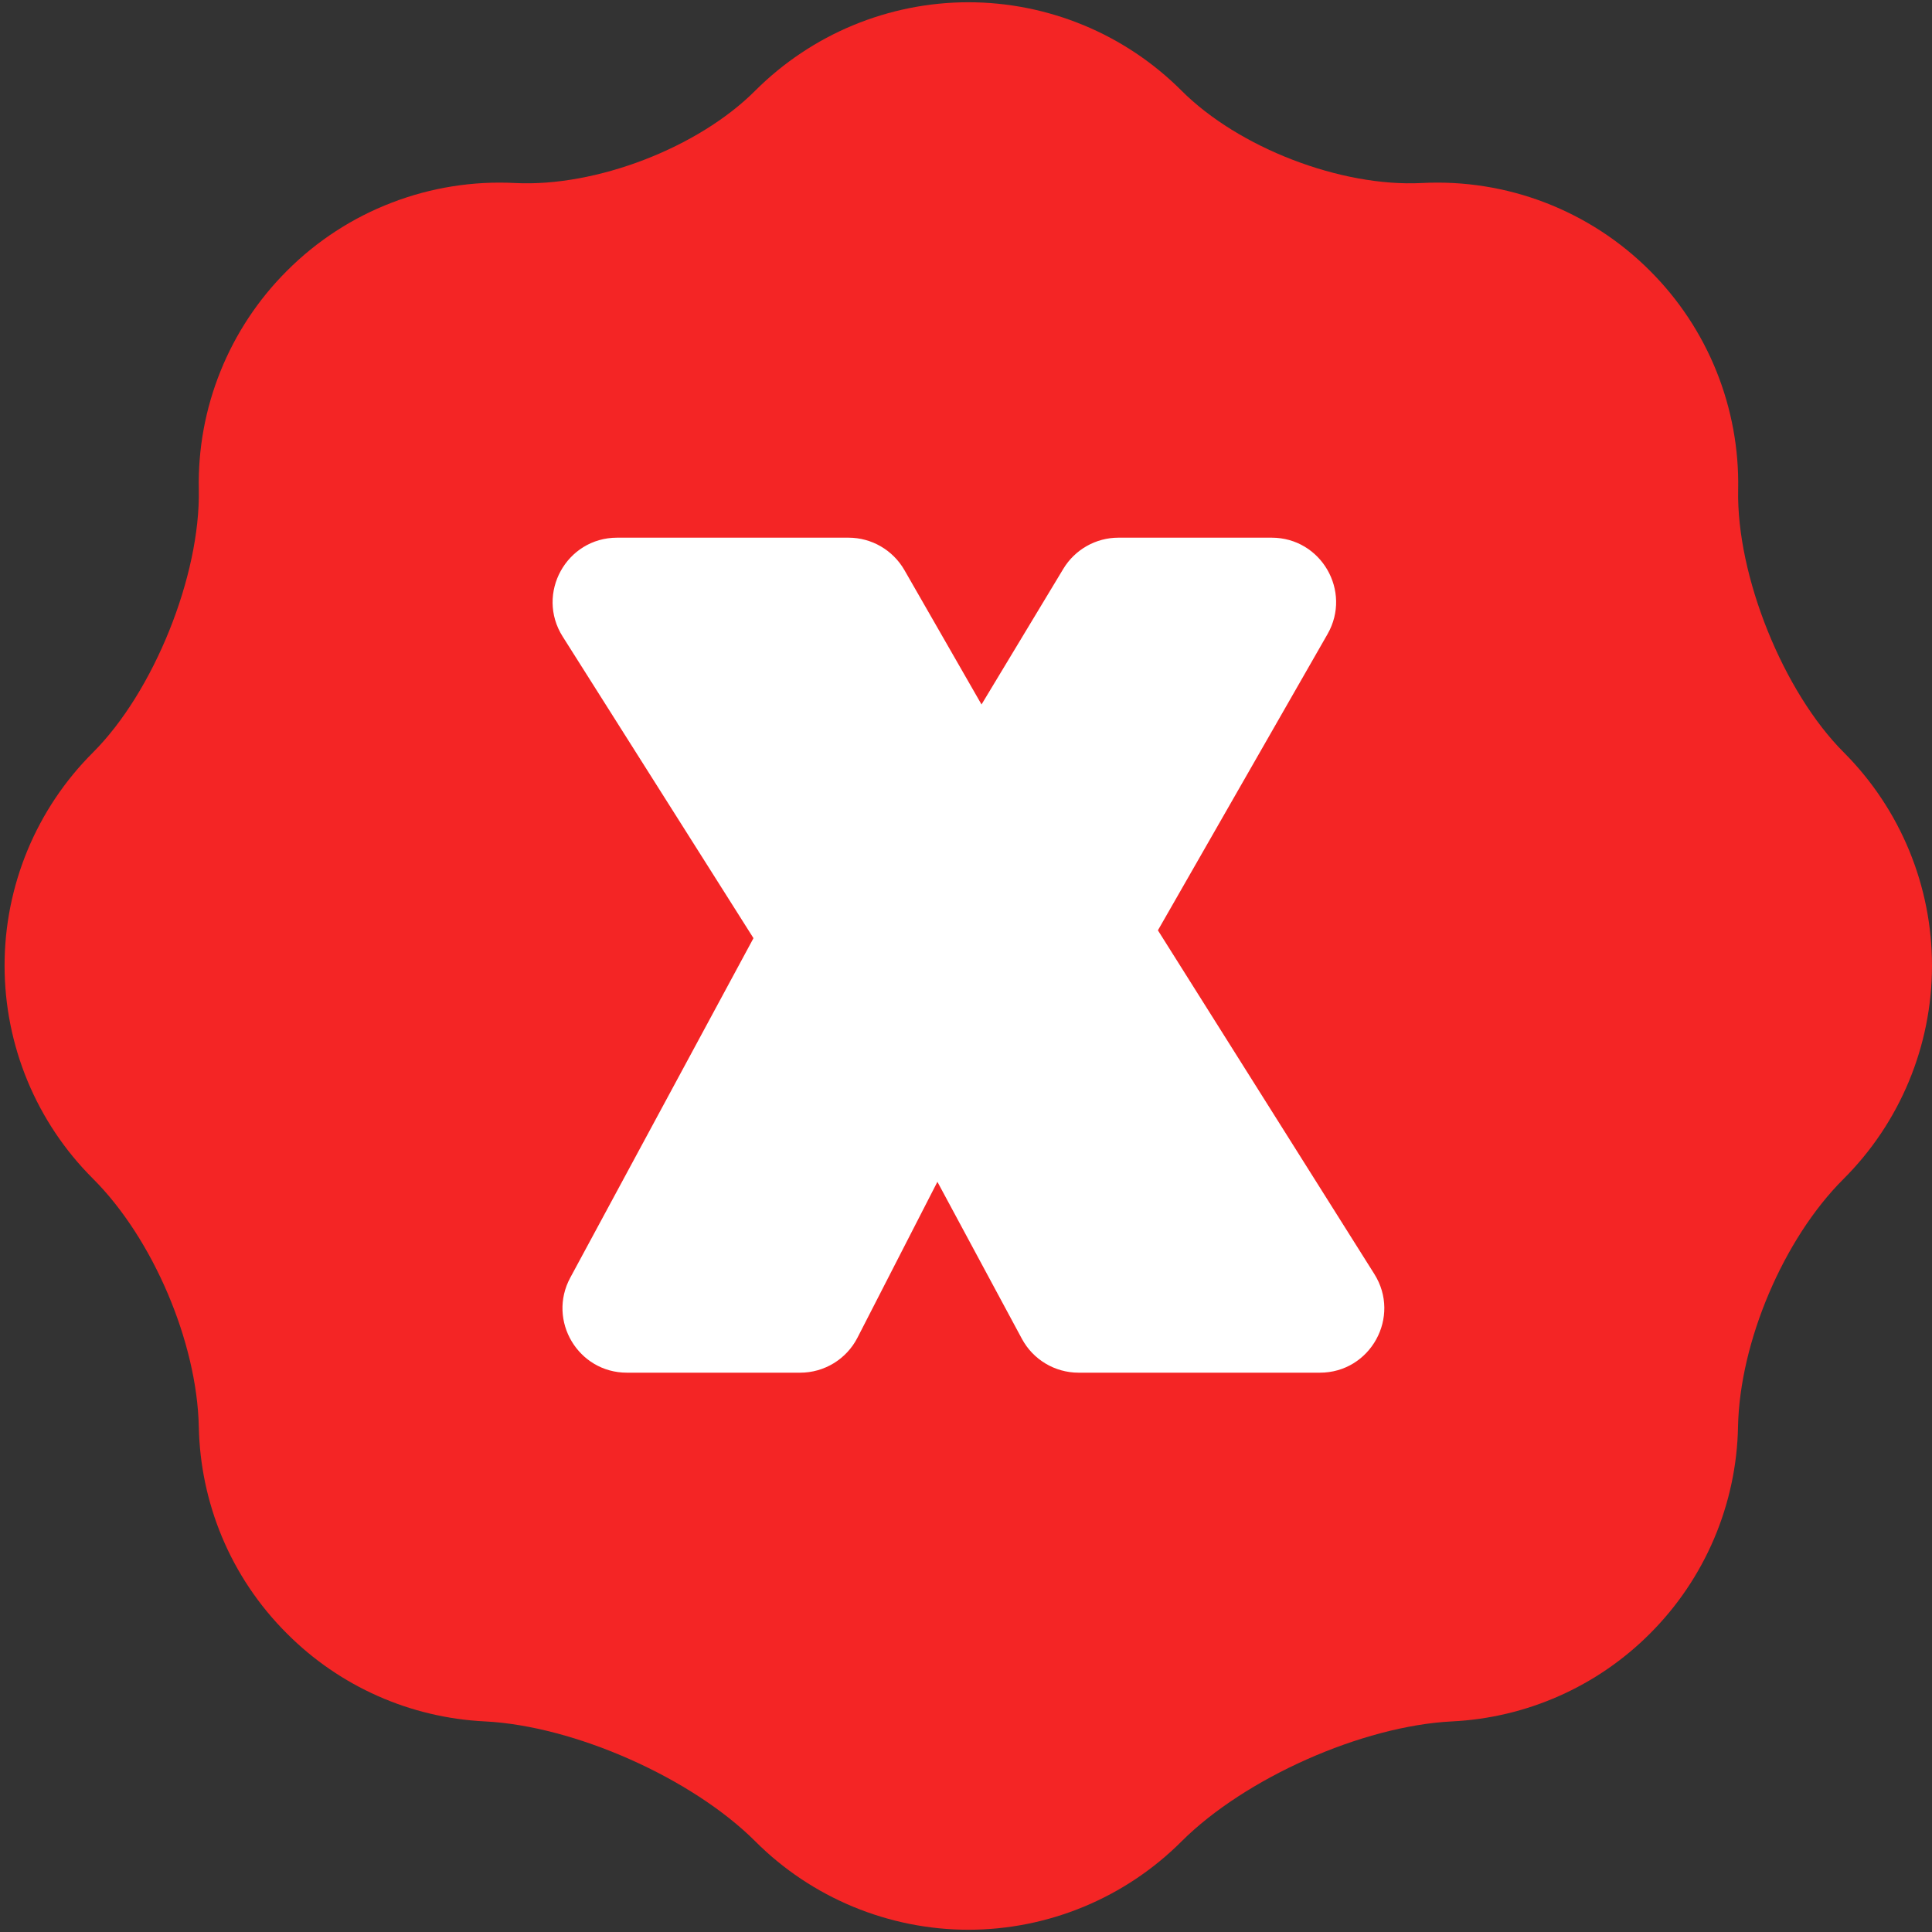<svg width="30" height="30" viewBox="0 0 30 30" fill="none" xmlns="http://www.w3.org/2000/svg">
<rect x="0" y="0" width="30" height="30" fill="#333333" stroke="none"/>
<path fill-rule="evenodd" clip-rule="evenodd" d="M3.087 7.602C3.113 8.938 2.387 10.743 1.442 11.686C1.007 12.12 0.662 12.636 0.427 13.203C0.192 13.771 0.071 14.379 0.071 14.993C0.071 15.608 0.192 16.216 0.427 16.784C0.662 17.351 1.007 17.867 1.442 18.301C2.374 19.23 3.06 20.841 3.087 22.157C3.111 23.322 3.567 24.48 4.456 25.366C5.275 26.188 6.372 26.674 7.531 26.73C8.923 26.8 10.746 27.61 11.731 28.595C12.165 29.029 12.681 29.373 13.248 29.608C13.816 29.843 14.424 29.965 15.038 29.965C15.652 29.965 16.261 29.843 16.828 29.608C17.395 29.373 17.911 29.029 18.345 28.595C19.331 27.61 21.153 26.8 22.545 26.73C23.704 26.674 24.801 26.188 25.621 25.366C26.475 24.513 26.965 23.361 26.988 22.154C27.014 20.841 27.692 19.24 28.622 18.311C29.503 17.434 29.998 16.243 30 15.001C30.002 13.758 29.51 12.566 28.633 11.686C27.69 10.745 26.962 8.938 26.99 7.604C27.003 6.975 26.888 6.349 26.653 5.765C26.418 5.18 26.067 4.65 25.621 4.205C25.159 3.742 24.604 3.381 23.993 3.146C23.382 2.911 22.729 2.808 22.075 2.842C20.819 2.905 19.234 2.296 18.345 1.406C17.911 0.972 17.395 0.627 16.828 0.392C16.26 0.157 15.652 0.035 15.037 0.035C14.423 0.035 13.815 0.157 13.247 0.392C12.68 0.627 12.164 0.972 11.729 1.406C10.843 2.295 9.256 2.905 7.999 2.842C7.346 2.808 6.693 2.912 6.083 3.147C5.472 3.381 4.918 3.742 4.456 4.205C4.01 4.65 3.659 5.18 3.424 5.764C3.188 6.348 3.074 6.973 3.087 7.602Z" fill="#F42525"/>
<path d="M14.556 18.351L13.315 20.771C13.144 21.105 12.8 21.315 12.425 21.315H9.735C8.978 21.315 8.496 20.506 8.855 19.84L11.7 14.568L8.737 9.884C8.316 9.218 8.795 8.349 9.583 8.349H13.175C13.534 8.349 13.864 8.541 14.043 8.851L15.241 10.939L16.511 8.833C16.692 8.533 17.017 8.349 17.367 8.349H19.746C20.514 8.349 20.995 9.179 20.614 9.846L17.98 14.446L21.34 19.782C21.76 20.448 21.281 21.315 20.494 21.315H16.748C16.381 21.315 16.042 21.113 15.868 20.789L14.556 18.351Z" fill="white"/>
</svg>
